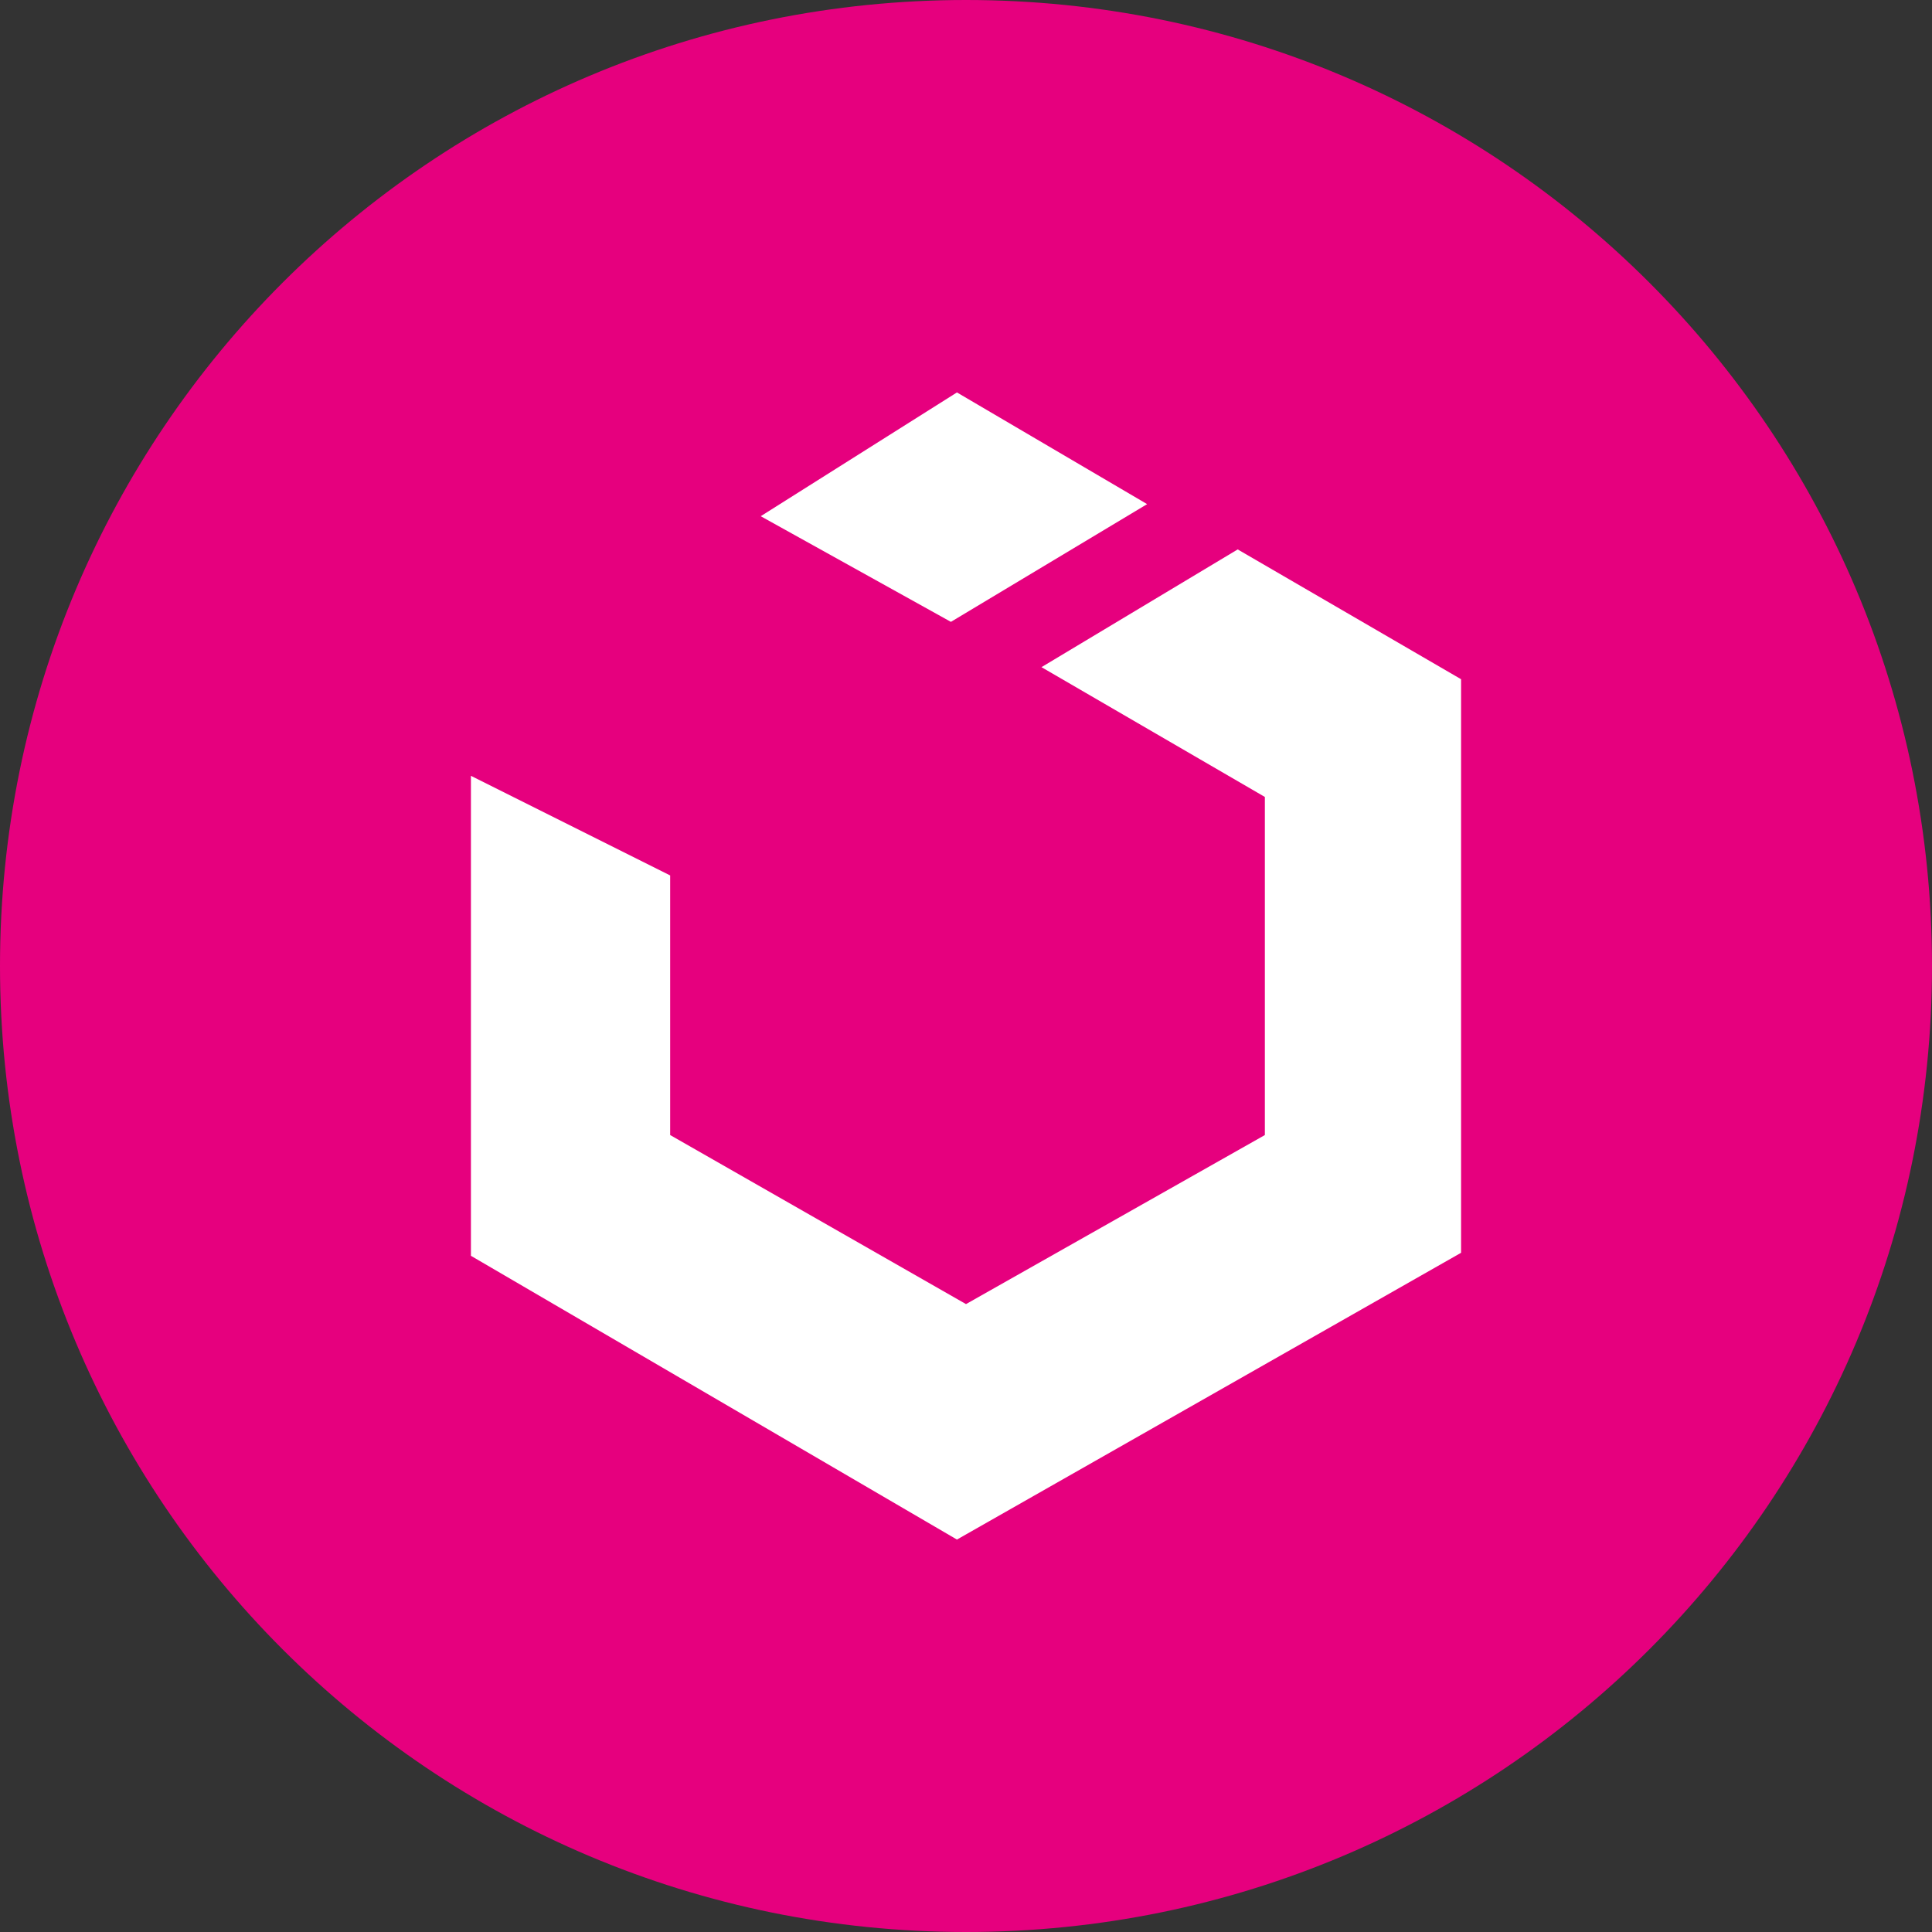 <?xml version="1.0" encoding="utf-8"?>
<!-- Generator: Adobe Illustrator 27.0.1, SVG Export Plug-In . SVG Version: 6.00 Build 0)  -->
<svg version="1.1" id="Ebene_1" xmlns="http://www.w3.org/2000/svg" xmlns:xlink="http://www.w3.org/1999/xlink" x="0px" y="0px"
	 viewBox="0 0 64 64" style="enable-background:new 0 0 64 64;" xml:space="preserve">
<rect x="0" y="0" width="64" height="64" fill="#333333" stroke="none"/>
<style type="text/css">
	.st0{fill:#E6007E;}
	.st1{fill:#FFFFFF;}
</style>
<path class="st0" d="M32,0C14.3,0,0,14.3,0,32s14.3,32,32,32s32-14.3,32-32S49.7,0,32,0z"/>
<g>
	<polygon class="st1" points="38,16.7 31.7,13 25.2,17.1 31.5,20.6 	"/>
	<path class="st1" d="M41,18.2l-6.5,3.9l7.4,4.3v11.2L32,43.2l-9.8-5.6V29l-6.6-3.3v15.9L31.7,51l16.7-9.5v-19L41,18.2z"/>
</g>
</svg>
